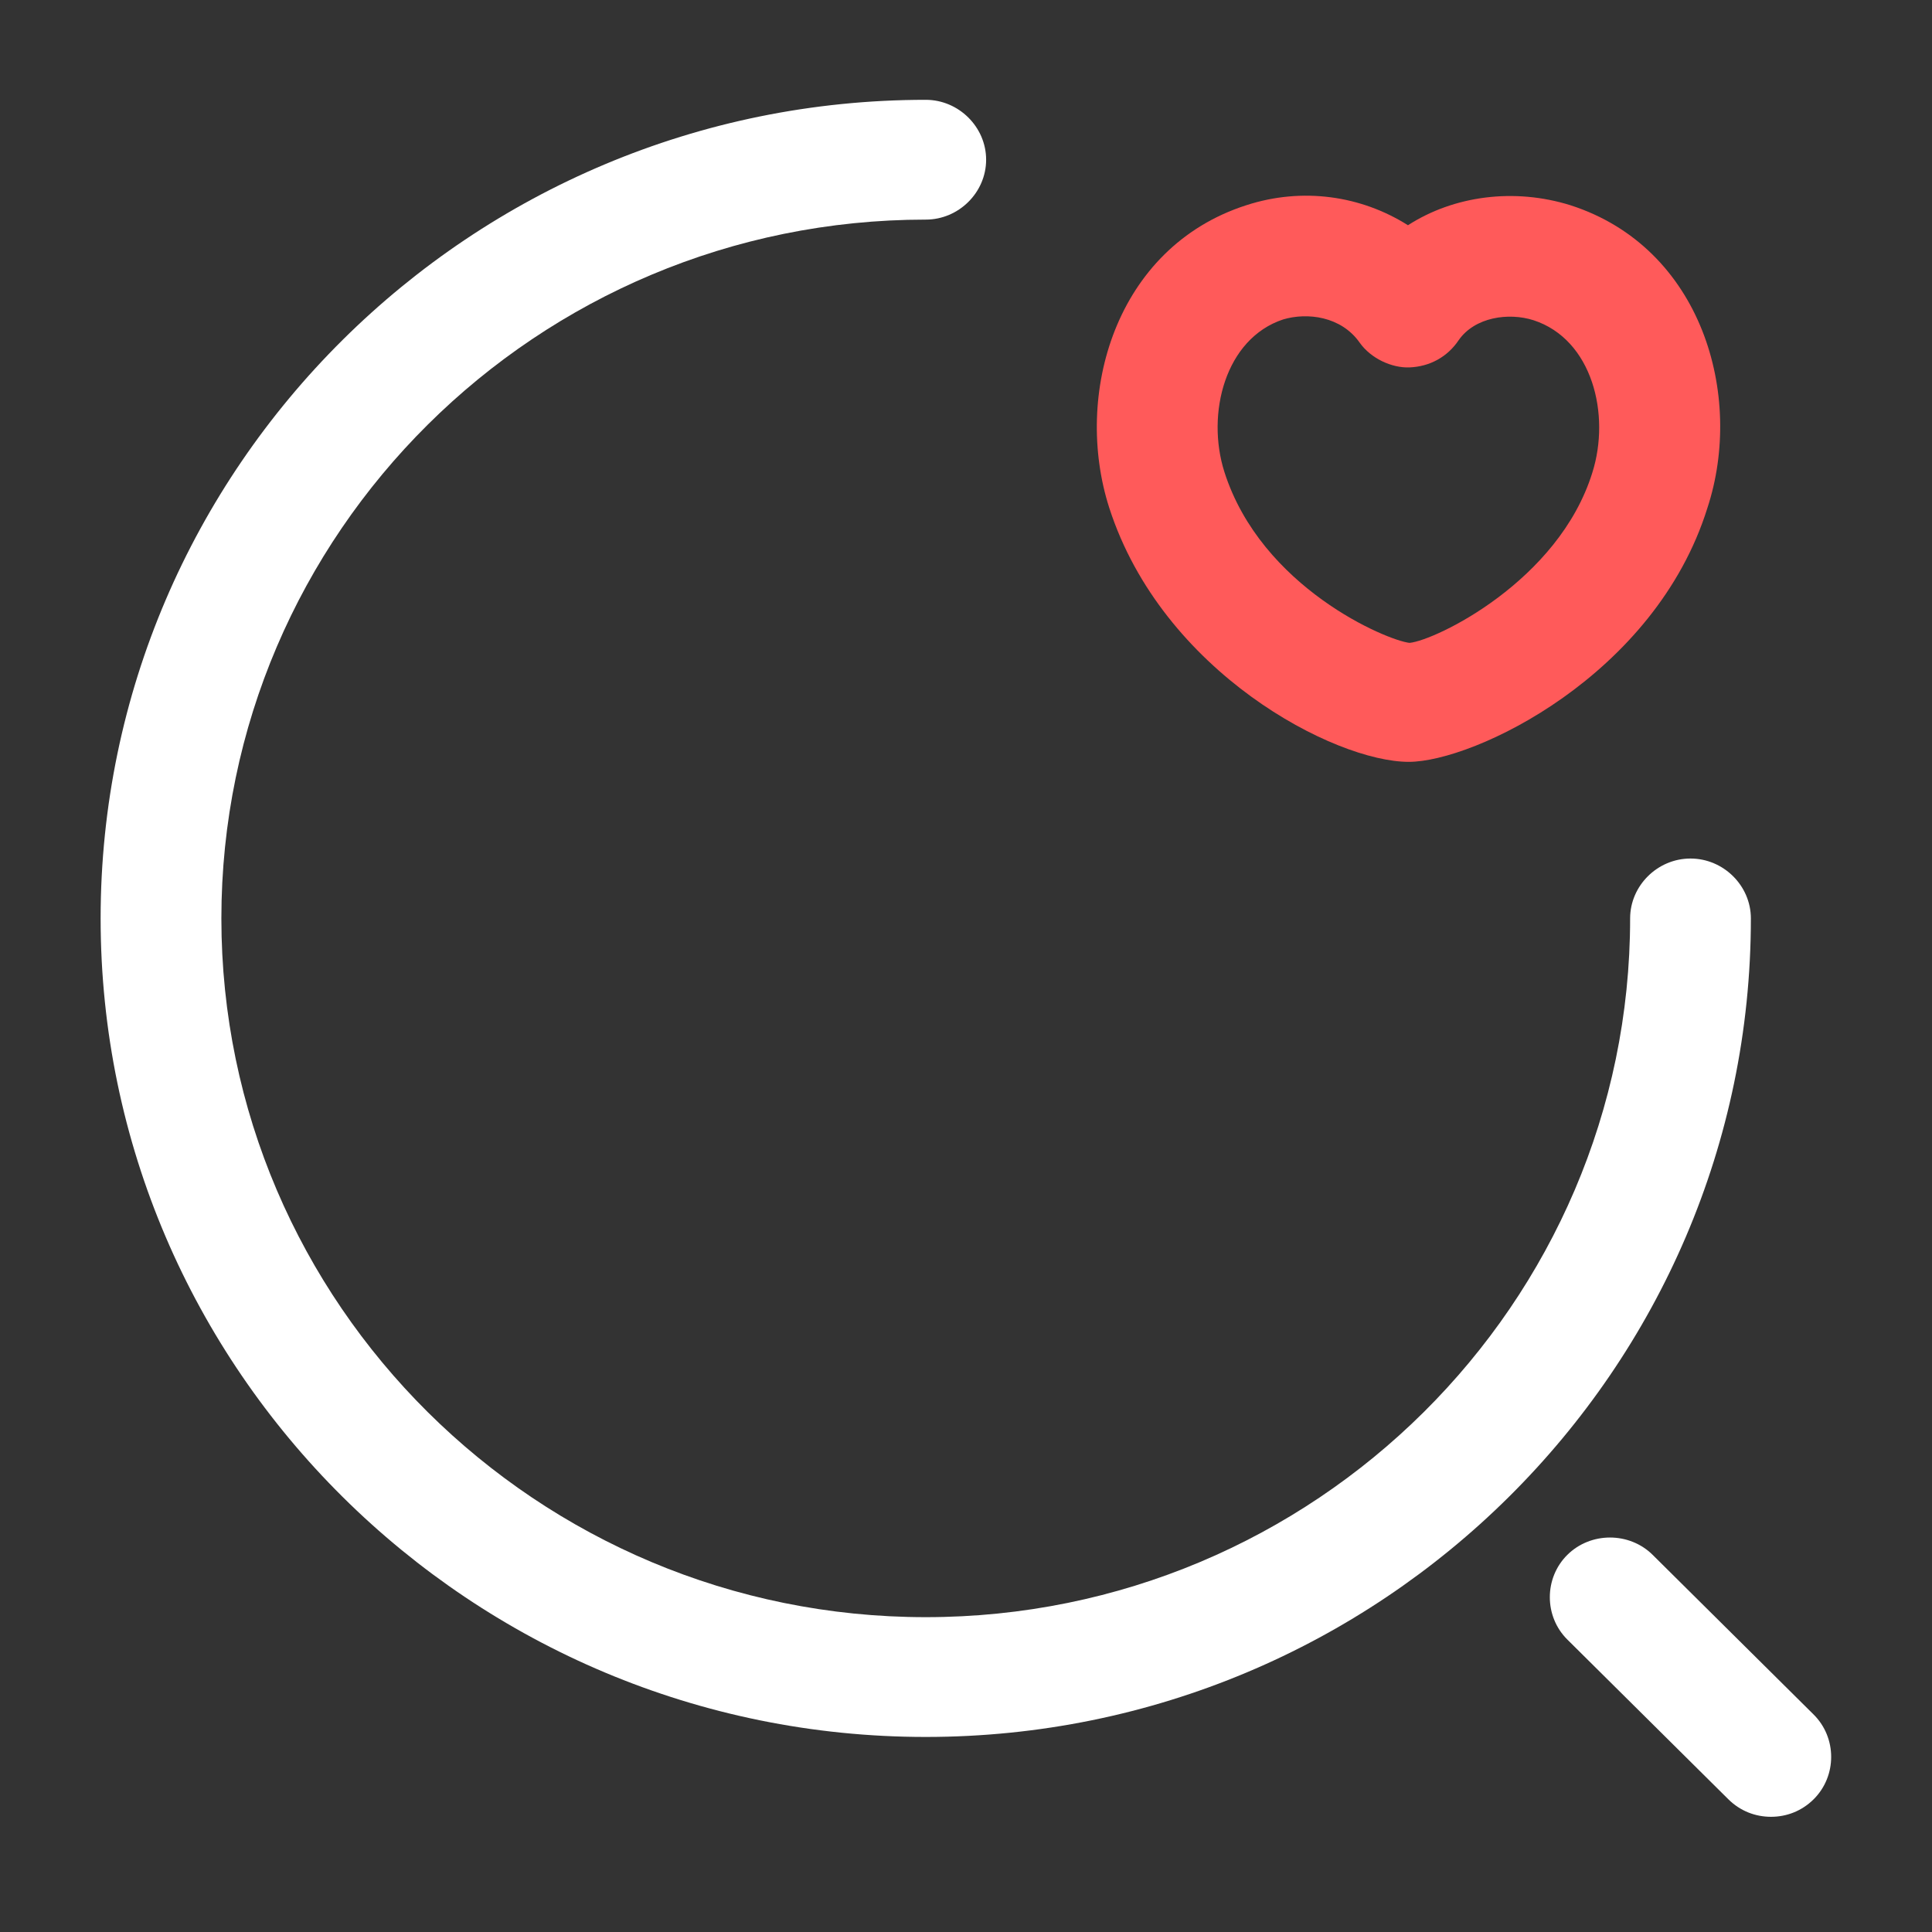 <svg width="24" height="24" viewBox="0 0 24 24" fill="none" xmlns="http://www.w3.org/2000/svg">
<rect x="0" y="0" width="24" height="24" fill="#333333" stroke="none"/>
<path d="M11.5 21.577C5.85 21.577 1.25 17.014 1.25 11.409C1.25 5.804 5.85 1.24 11.5 1.24C11.91 1.24 12.25 1.578 12.25 1.984C12.25 2.391 11.91 2.728 11.5 2.728C6.67 2.728 2.75 6.627 2.75 11.409C2.75 16.19 6.67 20.089 11.5 20.089C16.33 20.089 20.25 16.19 20.25 11.409C20.25 11.002 20.59 10.665 21 10.665C21.41 10.665 21.75 11.002 21.75 11.409C21.75 17.014 17.15 21.577 11.5 21.577Z" fill="white"/>
<path d="M22 22.569C21.81 22.569 21.62 22.5 21.47 22.351L19.47 20.367C19.18 20.079 19.18 19.603 19.47 19.315C19.76 19.028 20.24 19.028 20.53 19.315L22.53 21.299C22.82 21.587 22.82 22.063 22.53 22.351C22.38 22.5 22.19 22.569 22 22.569Z" fill="white"/>
<path d="M17.5 9.464C16.58 9.464 14.44 8.353 13.78 6.31C13.33 4.911 13.85 3.075 15.48 2.55C16.18 2.322 16.91 2.431 17.49 2.798C18.06 2.431 18.81 2.331 19.51 2.55C21.14 3.075 21.67 4.911 21.21 6.31C20.56 8.393 18.31 9.464 17.5 9.464ZM15.21 5.863C15.67 7.302 17.23 7.956 17.51 7.986C17.83 7.956 19.36 7.222 19.78 5.873C20.01 5.149 19.78 4.216 19.05 3.978C18.74 3.879 18.32 3.939 18.12 4.226C17.98 4.435 17.76 4.554 17.51 4.564C17.29 4.573 17.03 4.454 16.89 4.256C16.66 3.929 16.24 3.879 15.94 3.968C15.22 4.206 14.98 5.139 15.21 5.863Z" fill="#FF5A5A"/>
</svg>
